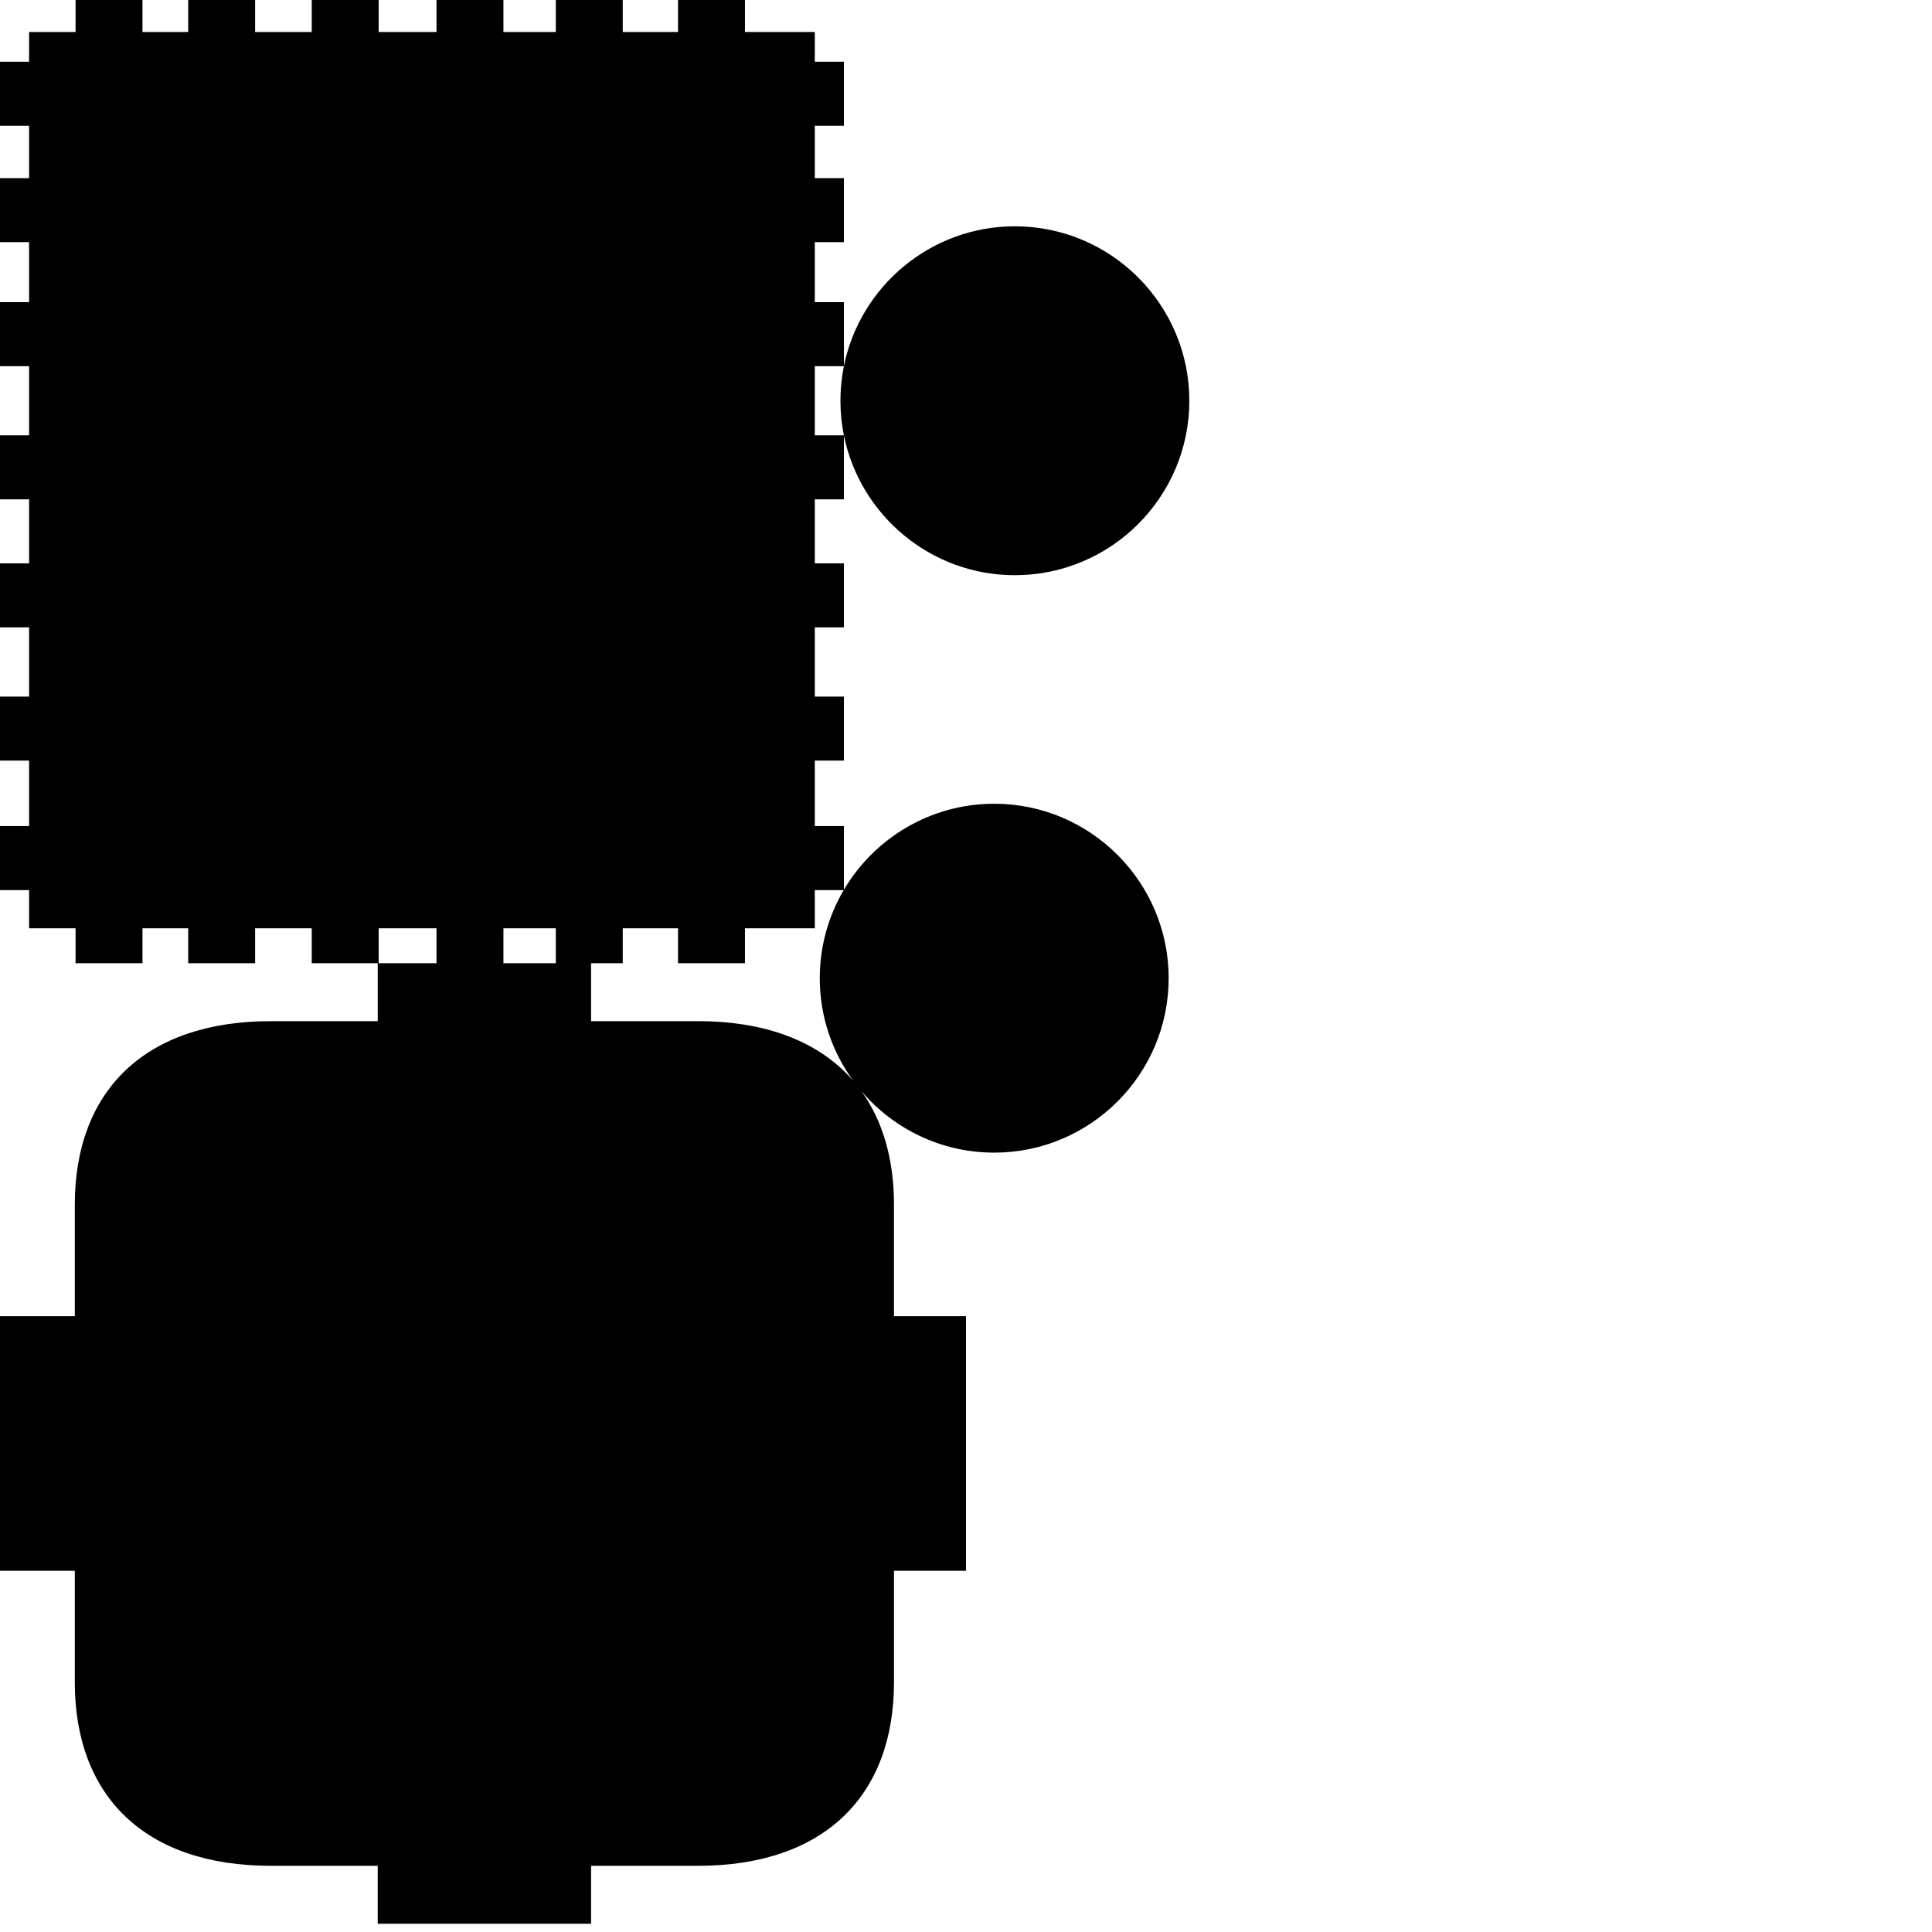 <?xml version="1.0" encoding="utf-8"?>
<!-- Generator: Adobe Illustrator 16.0.0, SVG Export Plug-In . SVG Version: 6.00 Build 0)  -->
<!DOCTYPE svg PUBLIC "-//W3C//DTD SVG 1.1//EN" "http://www.w3.org/Graphics/SVG/1.1/DTD/svg11.dtd">
<svg version="1.1" id="Calque_1" xmlns="http://www.w3.org/2000/svg" xmlns:xlink="http://www.w3.org/1999/xlink" x="0px" y="0px"
	 width="1190.551px" height="1190.551px" viewBox="0 0 1190.551 1190.551" enable-background="new 0 0 1190.551 1190.551"
	 xml:space="preserve">
<path d="M612.664,495.29c-39.402,0-73.913,21.312-92.631,53.01v-39.248h-17.931v-40.348h17.931v-39.451h-17.931v-42.652h17.931
	v-39.449h-17.931v-39.454h17.931v-39.388c9.932,49.08,53.401,86.145,105.366,86.145c59.272,0,107.5-48.226,107.5-107.5
	c0-59.275-48.227-107.502-107.5-107.502c-51.965,0-95.434,37.066-105.366,86.146v-39.391h-17.931v-36.985h17.931v-39.451h-17.931
	V77.496h17.931V38.043h-17.931V19.725h-43.038V0h-41.244v19.725h-34.072V0h-41.243v19.725h-32.279V0h-41.244v19.725h-35.639V0
	h-41.246v19.725h-34.886V0h-41.243v19.725H87.804V0H46.56v19.725H17.93v18.318H0v39.453h17.93v32.275H0v39.451h17.93v36.985H0
	v39.453h17.93v42.588H0v39.449h17.93v39.454H0v39.449h17.93v42.652H0v39.451h17.93v40.348H0v39.451h17.93v23.536h28.63v21.519
	h41.244V572.04h28.164v21.519h41.243V572.04h34.886v21.519h40.664v35.709h-65.855c-77.91,0-120.808,43.282-120.808,113.079
	c0,24.754,0,68.713,0,68.713H-0.001v77.369v2.167v77.367h46.1c0,0,0,43.963,0,68.715c0,69.798,42.896,113.083,120.807,113.083
	h65.855v35.707h64.926h1.624h64.926v-35.707h65.855c77.912,0,120.809-43.285,120.809-113.083c0-24.752,0-68.715,0-68.715h44.379
	v-77.367v-2.167v-77.367h-44.382c0,0,0-43.961,0-68.713c0-27.953-6.887-51.648-20.141-70.019
	c19.733,23.208,49.128,37.96,81.908,37.96c59.272,0,107.5-48.224,107.5-107.5C720.164,543.516,671.938,495.285,612.664,495.29z
	 M502.103,225.661h17.919c-1.389,6.885-2.122,14.005-2.122,21.294s0.733,14.409,2.122,21.294h-17.919V225.661z M233.343,593.559
	V572.04h35.639v21.519H233.343z M310.226,593.559V572.04h32.279v21.519H310.226z M430.091,629.268h-65.855v-35.709h19.513V572.04
	h34.072v21.519h41.244V572.04h43.038v-23.536h17.81c-9.367,15.943-14.749,34.497-14.749,54.286c0,23.652,7.684,45.54,20.679,63.312
	C505.504,642.493,473.148,629.268,430.091,629.268z"/>
</svg>
